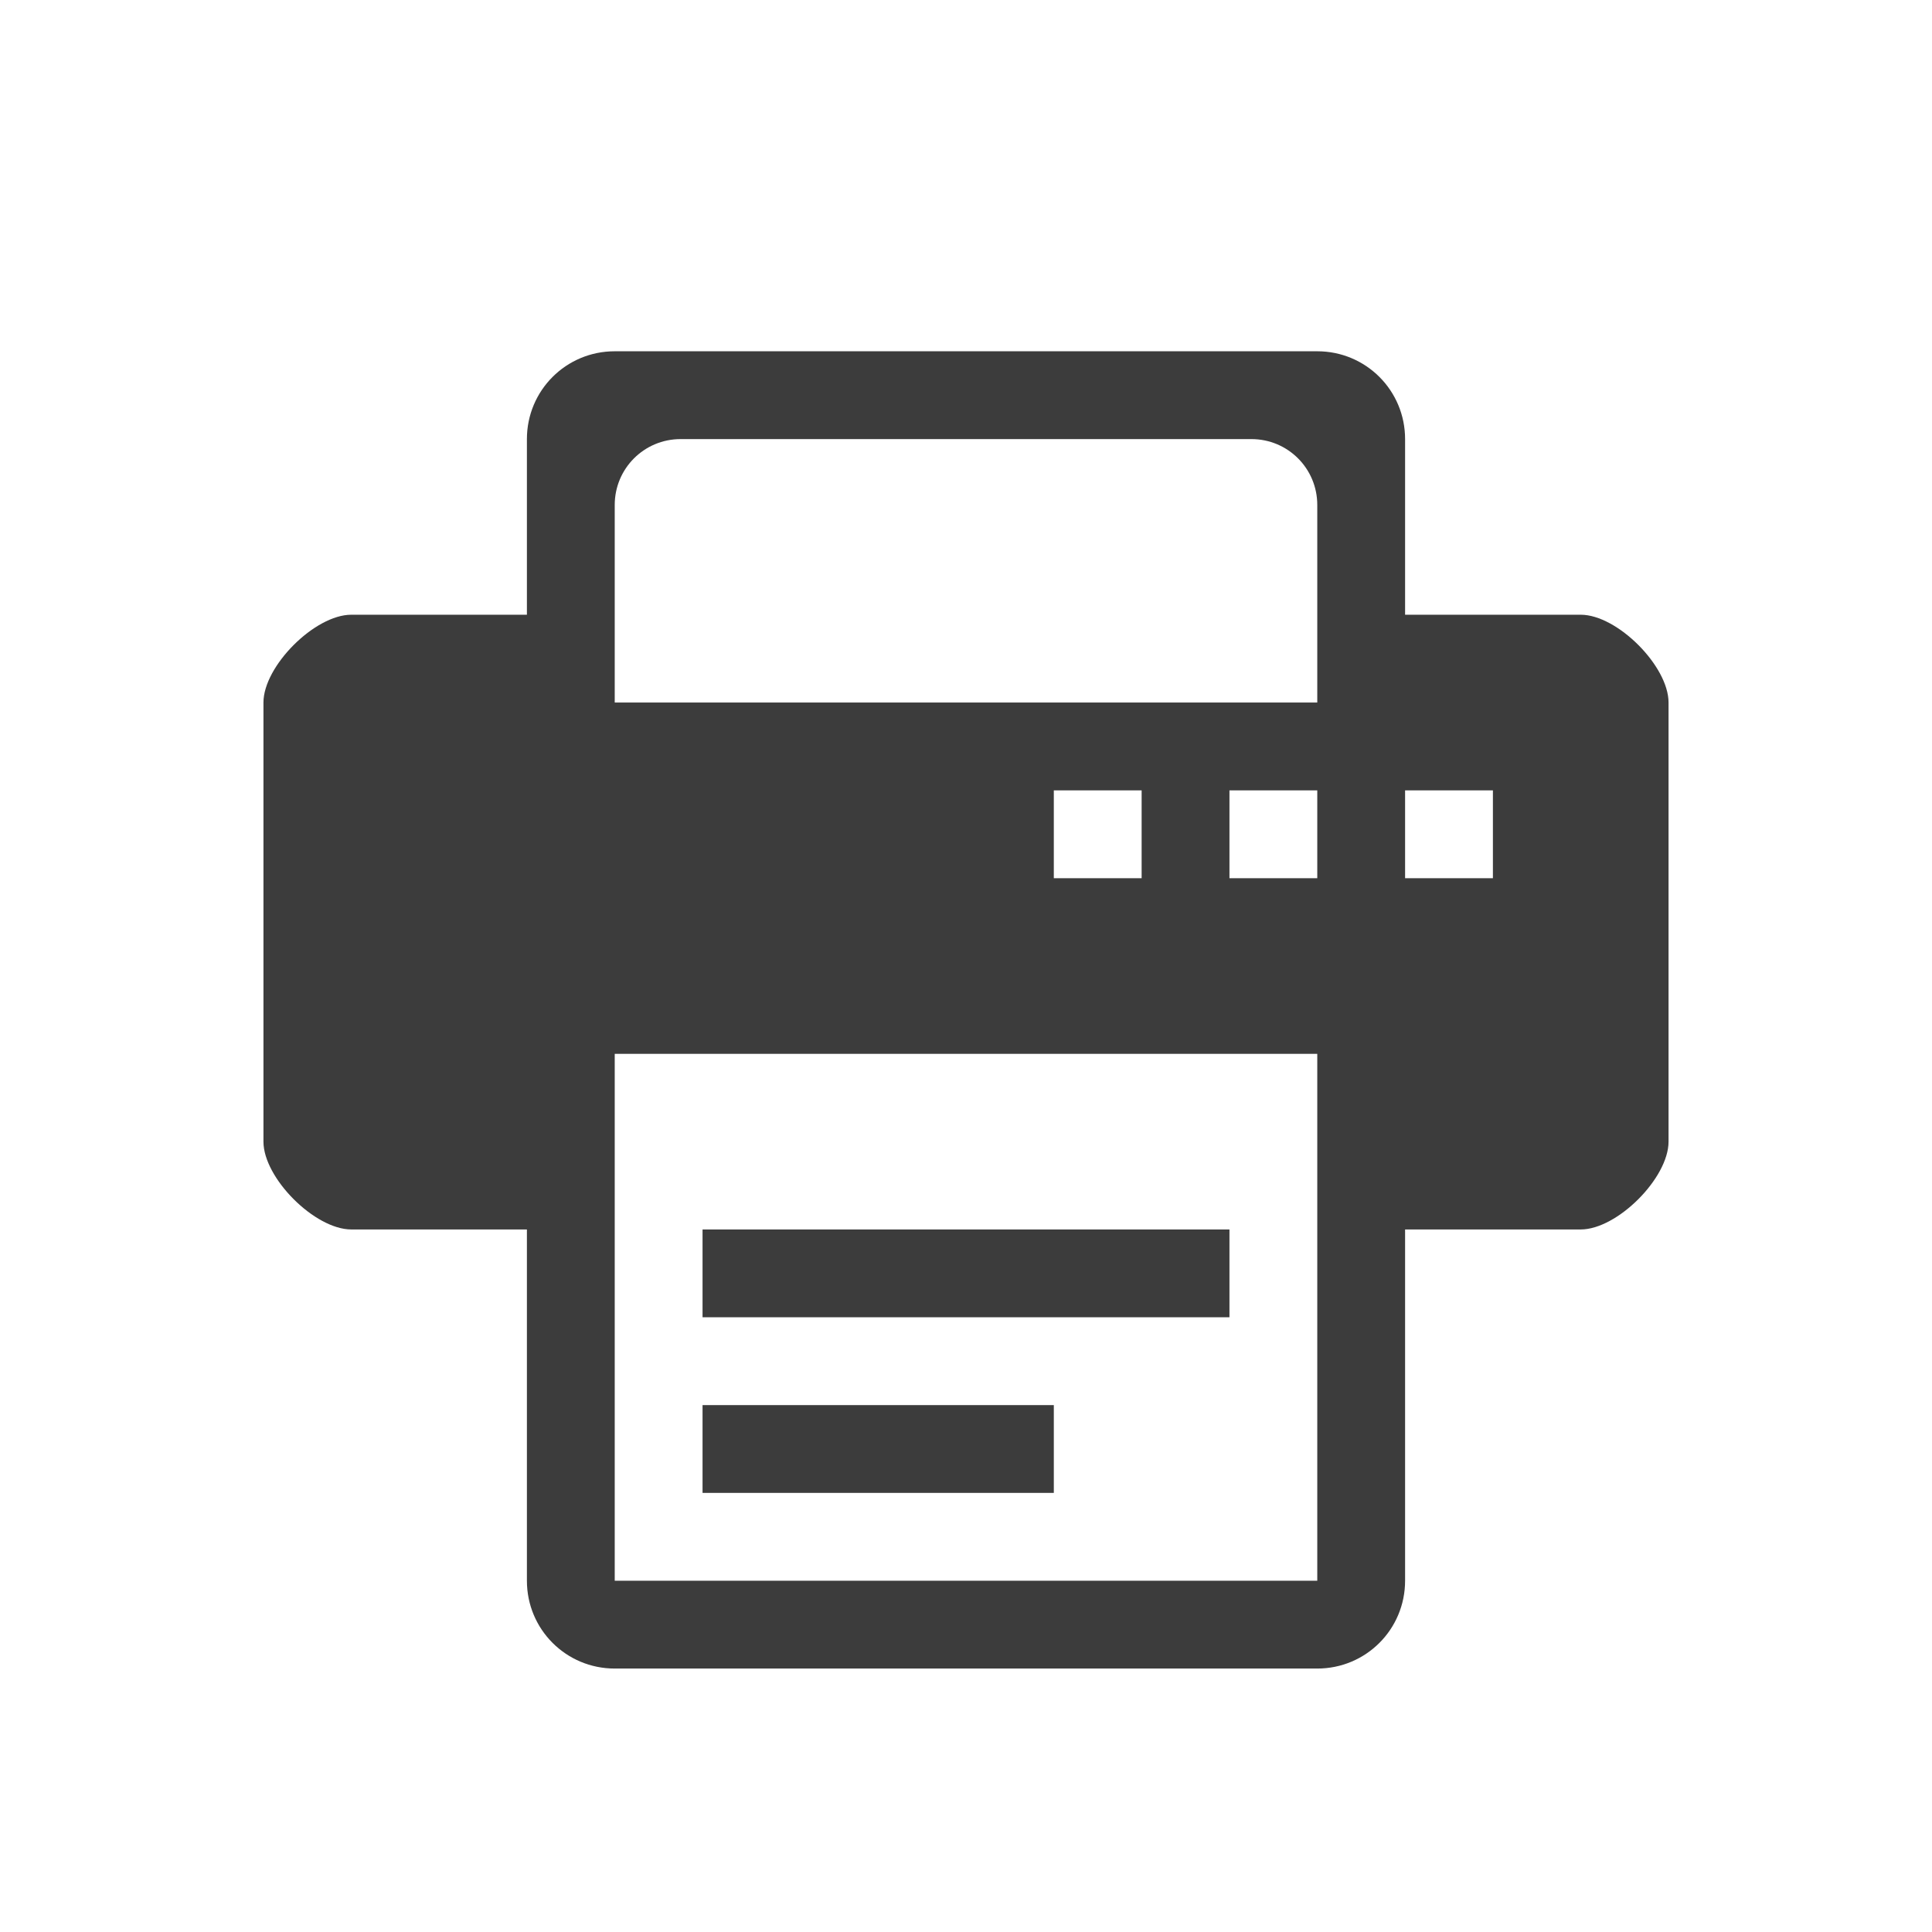 <?xml version="1.0" encoding="UTF-8" standalone="no"?>
<!-- Created with Inkscape (http://www.inkscape.org/) -->
<svg id="svg3229" xmlns:rdf="http://www.w3.org/1999/02/22-rdf-syntax-ns#" xmlns="http://www.w3.org/2000/svg" height="22" width="22" version="1.0" xmlns:cc="http://creativecommons.org/ns#" xmlns:dc="http://purl.org/dc/elements/1.1/">
 <g id="g2992" transform="translate(-1,-1)">
  <path id="rect3001-8" d="m8 5c-0.554 0-1 0.446-1 1v2h-2c-0.415 0-1 0.585-1 1v5c0 0.415 0.585 1 1 1h2v4c0 0.554 0.446 1 1 1h8c0.554 0 1-0.446 1-1v-4h2c0.415 0 1-0.585 1-1v-5c0-0.415-0.584-1-1-1h-2v-2c0-0.554-0.446-1-1-1zm0.75 1h6.5c0.416 0 0.75 0.335 0.75 0.75v2.25h-8v-2.25c0-0.415 0.335-0.75 0.75-0.75zm4.25 4h1v1h-1zm2 0h1v1h-1zm2 0h1v1h-1zm-9 3h8v6h-8zm1 2v1h6v-1zm0 2v1h4v-1z" style="fill:#3c3c3c"/>
 </g>
</svg>
